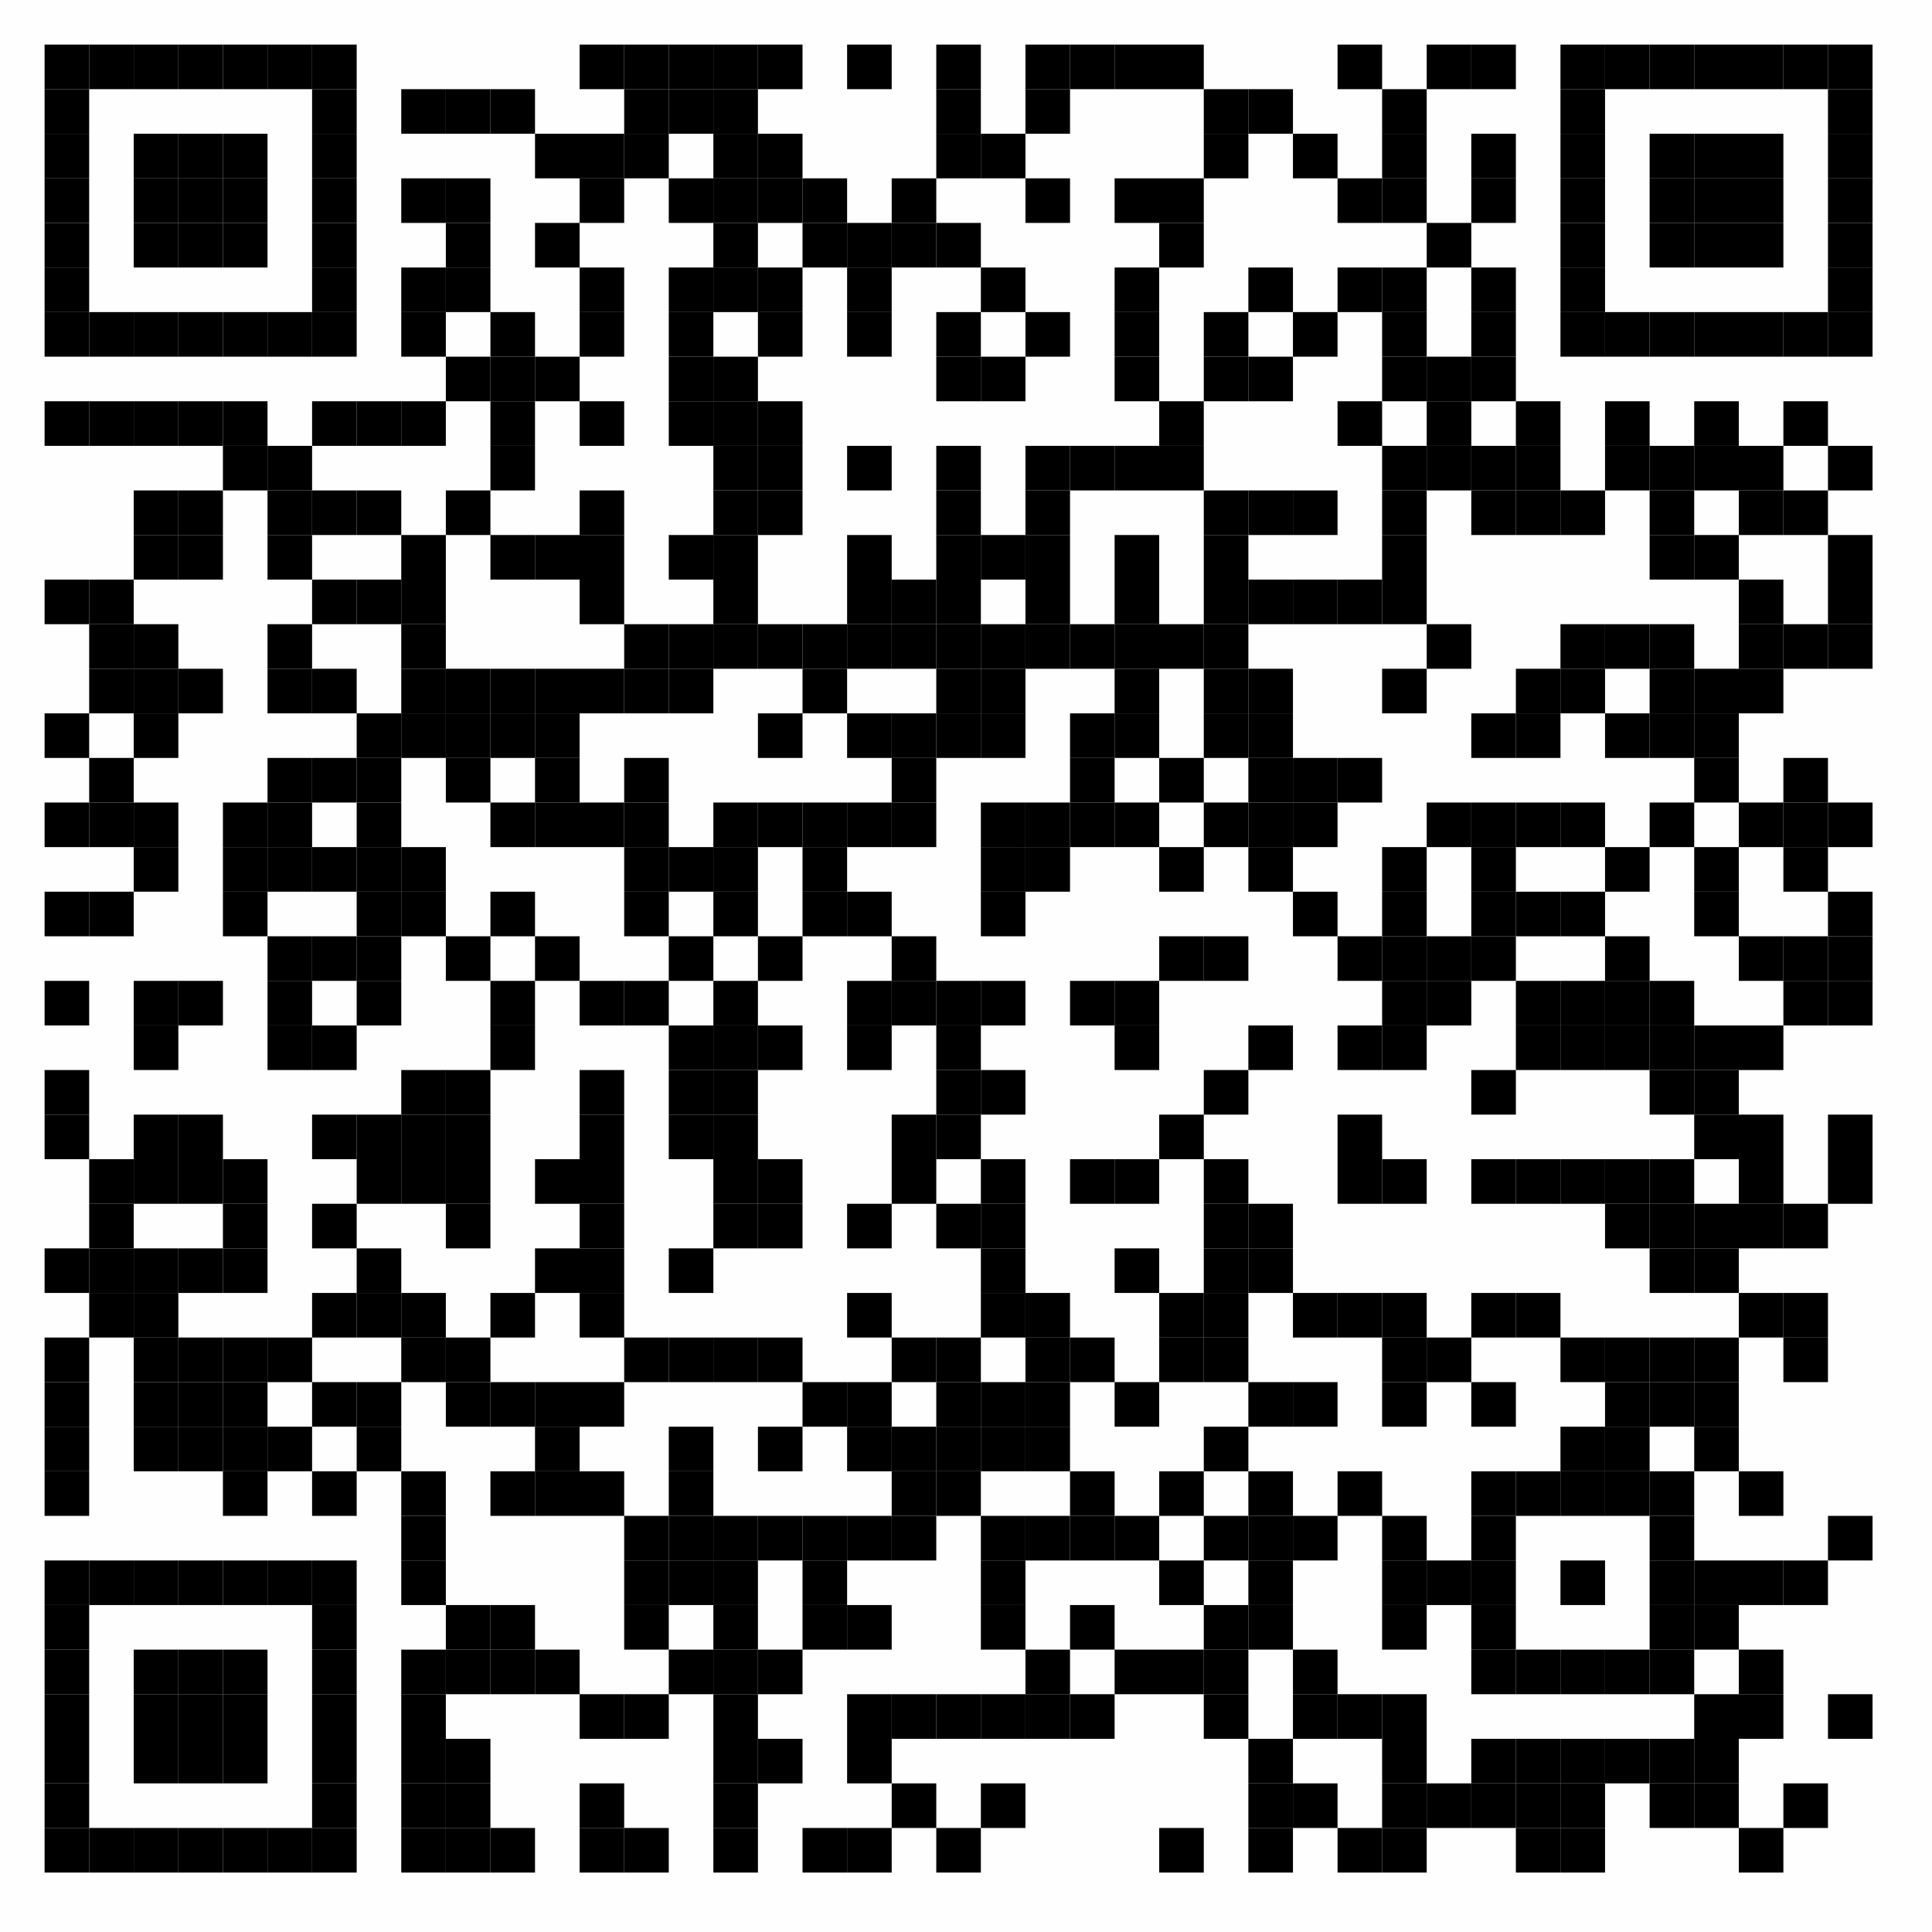 <svg xmlns="http://www.w3.org/2000/svg" xmlns:xlink="http://www.w3.org/1999/xlink" version="1.1" width="130px" height="130px" viewBox="0 0 130 130"><defs><rect id="r0" width="3" height="3" fill="#000000"/></defs><rect x="0" y="0" width="130" height="130" fill="#fefefe"/><use x="3" y="3" xlink:href="#r0"/><use x="6" y="3" xlink:href="#r0"/><use x="9" y="3" xlink:href="#r0"/><use x="12" y="3" xlink:href="#r0"/><use x="15" y="3" xlink:href="#r0"/><use x="18" y="3" xlink:href="#r0"/><use x="21" y="3" xlink:href="#r0"/><use x="39" y="3" xlink:href="#r0"/><use x="42" y="3" xlink:href="#r0"/><use x="45" y="3" xlink:href="#r0"/><use x="48" y="3" xlink:href="#r0"/><use x="51" y="3" xlink:href="#r0"/><use x="57" y="3" xlink:href="#r0"/><use x="63" y="3" xlink:href="#r0"/><use x="69" y="3" xlink:href="#r0"/><use x="72" y="3" xlink:href="#r0"/><use x="75" y="3" xlink:href="#r0"/><use x="78" y="3" xlink:href="#r0"/><use x="90" y="3" xlink:href="#r0"/><use x="96" y="3" xlink:href="#r0"/><use x="99" y="3" xlink:href="#r0"/><use x="105" y="3" xlink:href="#r0"/><use x="108" y="3" xlink:href="#r0"/><use x="111" y="3" xlink:href="#r0"/><use x="114" y="3" xlink:href="#r0"/><use x="117" y="3" xlink:href="#r0"/><use x="120" y="3" xlink:href="#r0"/><use x="123" y="3" xlink:href="#r0"/><use x="3" y="6" xlink:href="#r0"/><use x="21" y="6" xlink:href="#r0"/><use x="27" y="6" xlink:href="#r0"/><use x="30" y="6" xlink:href="#r0"/><use x="33" y="6" xlink:href="#r0"/><use x="42" y="6" xlink:href="#r0"/><use x="45" y="6" xlink:href="#r0"/><use x="48" y="6" xlink:href="#r0"/><use x="63" y="6" xlink:href="#r0"/><use x="69" y="6" xlink:href="#r0"/><use x="81" y="6" xlink:href="#r0"/><use x="84" y="6" xlink:href="#r0"/><use x="93" y="6" xlink:href="#r0"/><use x="105" y="6" xlink:href="#r0"/><use x="123" y="6" xlink:href="#r0"/><use x="3" y="9" xlink:href="#r0"/><use x="9" y="9" xlink:href="#r0"/><use x="12" y="9" xlink:href="#r0"/><use x="15" y="9" xlink:href="#r0"/><use x="21" y="9" xlink:href="#r0"/><use x="36" y="9" xlink:href="#r0"/><use x="39" y="9" xlink:href="#r0"/><use x="42" y="9" xlink:href="#r0"/><use x="48" y="9" xlink:href="#r0"/><use x="51" y="9" xlink:href="#r0"/><use x="63" y="9" xlink:href="#r0"/><use x="66" y="9" xlink:href="#r0"/><use x="81" y="9" xlink:href="#r0"/><use x="87" y="9" xlink:href="#r0"/><use x="93" y="9" xlink:href="#r0"/><use x="99" y="9" xlink:href="#r0"/><use x="105" y="9" xlink:href="#r0"/><use x="111" y="9" xlink:href="#r0"/><use x="114" y="9" xlink:href="#r0"/><use x="117" y="9" xlink:href="#r0"/><use x="123" y="9" xlink:href="#r0"/><use x="3" y="12" xlink:href="#r0"/><use x="9" y="12" xlink:href="#r0"/><use x="12" y="12" xlink:href="#r0"/><use x="15" y="12" xlink:href="#r0"/><use x="21" y="12" xlink:href="#r0"/><use x="27" y="12" xlink:href="#r0"/><use x="30" y="12" xlink:href="#r0"/><use x="39" y="12" xlink:href="#r0"/><use x="45" y="12" xlink:href="#r0"/><use x="48" y="12" xlink:href="#r0"/><use x="51" y="12" xlink:href="#r0"/><use x="54" y="12" xlink:href="#r0"/><use x="60" y="12" xlink:href="#r0"/><use x="69" y="12" xlink:href="#r0"/><use x="75" y="12" xlink:href="#r0"/><use x="78" y="12" xlink:href="#r0"/><use x="90" y="12" xlink:href="#r0"/><use x="93" y="12" xlink:href="#r0"/><use x="99" y="12" xlink:href="#r0"/><use x="105" y="12" xlink:href="#r0"/><use x="111" y="12" xlink:href="#r0"/><use x="114" y="12" xlink:href="#r0"/><use x="117" y="12" xlink:href="#r0"/><use x="123" y="12" xlink:href="#r0"/><use x="3" y="15" xlink:href="#r0"/><use x="9" y="15" xlink:href="#r0"/><use x="12" y="15" xlink:href="#r0"/><use x="15" y="15" xlink:href="#r0"/><use x="21" y="15" xlink:href="#r0"/><use x="30" y="15" xlink:href="#r0"/><use x="36" y="15" xlink:href="#r0"/><use x="48" y="15" xlink:href="#r0"/><use x="54" y="15" xlink:href="#r0"/><use x="57" y="15" xlink:href="#r0"/><use x="60" y="15" xlink:href="#r0"/><use x="63" y="15" xlink:href="#r0"/><use x="78" y="15" xlink:href="#r0"/><use x="96" y="15" xlink:href="#r0"/><use x="105" y="15" xlink:href="#r0"/><use x="111" y="15" xlink:href="#r0"/><use x="114" y="15" xlink:href="#r0"/><use x="117" y="15" xlink:href="#r0"/><use x="123" y="15" xlink:href="#r0"/><use x="3" y="18" xlink:href="#r0"/><use x="21" y="18" xlink:href="#r0"/><use x="27" y="18" xlink:href="#r0"/><use x="30" y="18" xlink:href="#r0"/><use x="39" y="18" xlink:href="#r0"/><use x="45" y="18" xlink:href="#r0"/><use x="48" y="18" xlink:href="#r0"/><use x="51" y="18" xlink:href="#r0"/><use x="57" y="18" xlink:href="#r0"/><use x="66" y="18" xlink:href="#r0"/><use x="75" y="18" xlink:href="#r0"/><use x="84" y="18" xlink:href="#r0"/><use x="90" y="18" xlink:href="#r0"/><use x="93" y="18" xlink:href="#r0"/><use x="99" y="18" xlink:href="#r0"/><use x="105" y="18" xlink:href="#r0"/><use x="123" y="18" xlink:href="#r0"/><use x="3" y="21" xlink:href="#r0"/><use x="6" y="21" xlink:href="#r0"/><use x="9" y="21" xlink:href="#r0"/><use x="12" y="21" xlink:href="#r0"/><use x="15" y="21" xlink:href="#r0"/><use x="18" y="21" xlink:href="#r0"/><use x="21" y="21" xlink:href="#r0"/><use x="27" y="21" xlink:href="#r0"/><use x="33" y="21" xlink:href="#r0"/><use x="39" y="21" xlink:href="#r0"/><use x="45" y="21" xlink:href="#r0"/><use x="51" y="21" xlink:href="#r0"/><use x="57" y="21" xlink:href="#r0"/><use x="63" y="21" xlink:href="#r0"/><use x="69" y="21" xlink:href="#r0"/><use x="75" y="21" xlink:href="#r0"/><use x="81" y="21" xlink:href="#r0"/><use x="87" y="21" xlink:href="#r0"/><use x="93" y="21" xlink:href="#r0"/><use x="99" y="21" xlink:href="#r0"/><use x="105" y="21" xlink:href="#r0"/><use x="108" y="21" xlink:href="#r0"/><use x="111" y="21" xlink:href="#r0"/><use x="114" y="21" xlink:href="#r0"/><use x="117" y="21" xlink:href="#r0"/><use x="120" y="21" xlink:href="#r0"/><use x="123" y="21" xlink:href="#r0"/><use x="30" y="24" xlink:href="#r0"/><use x="33" y="24" xlink:href="#r0"/><use x="36" y="24" xlink:href="#r0"/><use x="45" y="24" xlink:href="#r0"/><use x="48" y="24" xlink:href="#r0"/><use x="63" y="24" xlink:href="#r0"/><use x="66" y="24" xlink:href="#r0"/><use x="75" y="24" xlink:href="#r0"/><use x="81" y="24" xlink:href="#r0"/><use x="84" y="24" xlink:href="#r0"/><use x="93" y="24" xlink:href="#r0"/><use x="96" y="24" xlink:href="#r0"/><use x="99" y="24" xlink:href="#r0"/><use x="3" y="27" xlink:href="#r0"/><use x="6" y="27" xlink:href="#r0"/><use x="9" y="27" xlink:href="#r0"/><use x="12" y="27" xlink:href="#r0"/><use x="15" y="27" xlink:href="#r0"/><use x="21" y="27" xlink:href="#r0"/><use x="24" y="27" xlink:href="#r0"/><use x="27" y="27" xlink:href="#r0"/><use x="33" y="27" xlink:href="#r0"/><use x="39" y="27" xlink:href="#r0"/><use x="45" y="27" xlink:href="#r0"/><use x="48" y="27" xlink:href="#r0"/><use x="51" y="27" xlink:href="#r0"/><use x="78" y="27" xlink:href="#r0"/><use x="90" y="27" xlink:href="#r0"/><use x="96" y="27" xlink:href="#r0"/><use x="102" y="27" xlink:href="#r0"/><use x="108" y="27" xlink:href="#r0"/><use x="114" y="27" xlink:href="#r0"/><use x="120" y="27" xlink:href="#r0"/><use x="15" y="30" xlink:href="#r0"/><use x="18" y="30" xlink:href="#r0"/><use x="33" y="30" xlink:href="#r0"/><use x="48" y="30" xlink:href="#r0"/><use x="51" y="30" xlink:href="#r0"/><use x="57" y="30" xlink:href="#r0"/><use x="63" y="30" xlink:href="#r0"/><use x="69" y="30" xlink:href="#r0"/><use x="72" y="30" xlink:href="#r0"/><use x="75" y="30" xlink:href="#r0"/><use x="78" y="30" xlink:href="#r0"/><use x="93" y="30" xlink:href="#r0"/><use x="96" y="30" xlink:href="#r0"/><use x="99" y="30" xlink:href="#r0"/><use x="102" y="30" xlink:href="#r0"/><use x="108" y="30" xlink:href="#r0"/><use x="111" y="30" xlink:href="#r0"/><use x="114" y="30" xlink:href="#r0"/><use x="117" y="30" xlink:href="#r0"/><use x="123" y="30" xlink:href="#r0"/><use x="9" y="33" xlink:href="#r0"/><use x="12" y="33" xlink:href="#r0"/><use x="18" y="33" xlink:href="#r0"/><use x="21" y="33" xlink:href="#r0"/><use x="24" y="33" xlink:href="#r0"/><use x="30" y="33" xlink:href="#r0"/><use x="39" y="33" xlink:href="#r0"/><use x="48" y="33" xlink:href="#r0"/><use x="51" y="33" xlink:href="#r0"/><use x="63" y="33" xlink:href="#r0"/><use x="69" y="33" xlink:href="#r0"/><use x="81" y="33" xlink:href="#r0"/><use x="84" y="33" xlink:href="#r0"/><use x="87" y="33" xlink:href="#r0"/><use x="93" y="33" xlink:href="#r0"/><use x="99" y="33" xlink:href="#r0"/><use x="102" y="33" xlink:href="#r0"/><use x="105" y="33" xlink:href="#r0"/><use x="111" y="33" xlink:href="#r0"/><use x="117" y="33" xlink:href="#r0"/><use x="120" y="33" xlink:href="#r0"/><use x="9" y="36" xlink:href="#r0"/><use x="12" y="36" xlink:href="#r0"/><use x="18" y="36" xlink:href="#r0"/><use x="27" y="36" xlink:href="#r0"/><use x="33" y="36" xlink:href="#r0"/><use x="36" y="36" xlink:href="#r0"/><use x="39" y="36" xlink:href="#r0"/><use x="45" y="36" xlink:href="#r0"/><use x="48" y="36" xlink:href="#r0"/><use x="57" y="36" xlink:href="#r0"/><use x="63" y="36" xlink:href="#r0"/><use x="66" y="36" xlink:href="#r0"/><use x="69" y="36" xlink:href="#r0"/><use x="75" y="36" xlink:href="#r0"/><use x="81" y="36" xlink:href="#r0"/><use x="93" y="36" xlink:href="#r0"/><use x="111" y="36" xlink:href="#r0"/><use x="114" y="36" xlink:href="#r0"/><use x="123" y="36" xlink:href="#r0"/><use x="3" y="39" xlink:href="#r0"/><use x="6" y="39" xlink:href="#r0"/><use x="21" y="39" xlink:href="#r0"/><use x="24" y="39" xlink:href="#r0"/><use x="27" y="39" xlink:href="#r0"/><use x="39" y="39" xlink:href="#r0"/><use x="48" y="39" xlink:href="#r0"/><use x="57" y="39" xlink:href="#r0"/><use x="60" y="39" xlink:href="#r0"/><use x="63" y="39" xlink:href="#r0"/><use x="69" y="39" xlink:href="#r0"/><use x="75" y="39" xlink:href="#r0"/><use x="81" y="39" xlink:href="#r0"/><use x="84" y="39" xlink:href="#r0"/><use x="87" y="39" xlink:href="#r0"/><use x="90" y="39" xlink:href="#r0"/><use x="93" y="39" xlink:href="#r0"/><use x="117" y="39" xlink:href="#r0"/><use x="123" y="39" xlink:href="#r0"/><use x="6" y="42" xlink:href="#r0"/><use x="9" y="42" xlink:href="#r0"/><use x="18" y="42" xlink:href="#r0"/><use x="27" y="42" xlink:href="#r0"/><use x="42" y="42" xlink:href="#r0"/><use x="45" y="42" xlink:href="#r0"/><use x="48" y="42" xlink:href="#r0"/><use x="51" y="42" xlink:href="#r0"/><use x="54" y="42" xlink:href="#r0"/><use x="57" y="42" xlink:href="#r0"/><use x="60" y="42" xlink:href="#r0"/><use x="63" y="42" xlink:href="#r0"/><use x="66" y="42" xlink:href="#r0"/><use x="69" y="42" xlink:href="#r0"/><use x="72" y="42" xlink:href="#r0"/><use x="75" y="42" xlink:href="#r0"/><use x="78" y="42" xlink:href="#r0"/><use x="81" y="42" xlink:href="#r0"/><use x="96" y="42" xlink:href="#r0"/><use x="105" y="42" xlink:href="#r0"/><use x="108" y="42" xlink:href="#r0"/><use x="111" y="42" xlink:href="#r0"/><use x="117" y="42" xlink:href="#r0"/><use x="120" y="42" xlink:href="#r0"/><use x="123" y="42" xlink:href="#r0"/><use x="6" y="45" xlink:href="#r0"/><use x="9" y="45" xlink:href="#r0"/><use x="12" y="45" xlink:href="#r0"/><use x="18" y="45" xlink:href="#r0"/><use x="21" y="45" xlink:href="#r0"/><use x="27" y="45" xlink:href="#r0"/><use x="30" y="45" xlink:href="#r0"/><use x="33" y="45" xlink:href="#r0"/><use x="36" y="45" xlink:href="#r0"/><use x="39" y="45" xlink:href="#r0"/><use x="42" y="45" xlink:href="#r0"/><use x="45" y="45" xlink:href="#r0"/><use x="54" y="45" xlink:href="#r0"/><use x="63" y="45" xlink:href="#r0"/><use x="66" y="45" xlink:href="#r0"/><use x="75" y="45" xlink:href="#r0"/><use x="81" y="45" xlink:href="#r0"/><use x="84" y="45" xlink:href="#r0"/><use x="93" y="45" xlink:href="#r0"/><use x="102" y="45" xlink:href="#r0"/><use x="105" y="45" xlink:href="#r0"/><use x="111" y="45" xlink:href="#r0"/><use x="114" y="45" xlink:href="#r0"/><use x="117" y="45" xlink:href="#r0"/><use x="3" y="48" xlink:href="#r0"/><use x="9" y="48" xlink:href="#r0"/><use x="24" y="48" xlink:href="#r0"/><use x="27" y="48" xlink:href="#r0"/><use x="30" y="48" xlink:href="#r0"/><use x="33" y="48" xlink:href="#r0"/><use x="36" y="48" xlink:href="#r0"/><use x="51" y="48" xlink:href="#r0"/><use x="57" y="48" xlink:href="#r0"/><use x="60" y="48" xlink:href="#r0"/><use x="63" y="48" xlink:href="#r0"/><use x="66" y="48" xlink:href="#r0"/><use x="72" y="48" xlink:href="#r0"/><use x="75" y="48" xlink:href="#r0"/><use x="81" y="48" xlink:href="#r0"/><use x="84" y="48" xlink:href="#r0"/><use x="99" y="48" xlink:href="#r0"/><use x="102" y="48" xlink:href="#r0"/><use x="108" y="48" xlink:href="#r0"/><use x="111" y="48" xlink:href="#r0"/><use x="114" y="48" xlink:href="#r0"/><use x="6" y="51" xlink:href="#r0"/><use x="18" y="51" xlink:href="#r0"/><use x="21" y="51" xlink:href="#r0"/><use x="24" y="51" xlink:href="#r0"/><use x="30" y="51" xlink:href="#r0"/><use x="36" y="51" xlink:href="#r0"/><use x="42" y="51" xlink:href="#r0"/><use x="60" y="51" xlink:href="#r0"/><use x="72" y="51" xlink:href="#r0"/><use x="78" y="51" xlink:href="#r0"/><use x="84" y="51" xlink:href="#r0"/><use x="87" y="51" xlink:href="#r0"/><use x="90" y="51" xlink:href="#r0"/><use x="114" y="51" xlink:href="#r0"/><use x="120" y="51" xlink:href="#r0"/><use x="3" y="54" xlink:href="#r0"/><use x="6" y="54" xlink:href="#r0"/><use x="9" y="54" xlink:href="#r0"/><use x="15" y="54" xlink:href="#r0"/><use x="18" y="54" xlink:href="#r0"/><use x="24" y="54" xlink:href="#r0"/><use x="33" y="54" xlink:href="#r0"/><use x="36" y="54" xlink:href="#r0"/><use x="39" y="54" xlink:href="#r0"/><use x="42" y="54" xlink:href="#r0"/><use x="48" y="54" xlink:href="#r0"/><use x="51" y="54" xlink:href="#r0"/><use x="54" y="54" xlink:href="#r0"/><use x="57" y="54" xlink:href="#r0"/><use x="60" y="54" xlink:href="#r0"/><use x="66" y="54" xlink:href="#r0"/><use x="69" y="54" xlink:href="#r0"/><use x="72" y="54" xlink:href="#r0"/><use x="75" y="54" xlink:href="#r0"/><use x="81" y="54" xlink:href="#r0"/><use x="84" y="54" xlink:href="#r0"/><use x="87" y="54" xlink:href="#r0"/><use x="96" y="54" xlink:href="#r0"/><use x="99" y="54" xlink:href="#r0"/><use x="102" y="54" xlink:href="#r0"/><use x="105" y="54" xlink:href="#r0"/><use x="111" y="54" xlink:href="#r0"/><use x="117" y="54" xlink:href="#r0"/><use x="120" y="54" xlink:href="#r0"/><use x="123" y="54" xlink:href="#r0"/><use x="9" y="57" xlink:href="#r0"/><use x="15" y="57" xlink:href="#r0"/><use x="18" y="57" xlink:href="#r0"/><use x="21" y="57" xlink:href="#r0"/><use x="24" y="57" xlink:href="#r0"/><use x="27" y="57" xlink:href="#r0"/><use x="42" y="57" xlink:href="#r0"/><use x="45" y="57" xlink:href="#r0"/><use x="48" y="57" xlink:href="#r0"/><use x="54" y="57" xlink:href="#r0"/><use x="66" y="57" xlink:href="#r0"/><use x="69" y="57" xlink:href="#r0"/><use x="78" y="57" xlink:href="#r0"/><use x="84" y="57" xlink:href="#r0"/><use x="93" y="57" xlink:href="#r0"/><use x="99" y="57" xlink:href="#r0"/><use x="108" y="57" xlink:href="#r0"/><use x="114" y="57" xlink:href="#r0"/><use x="120" y="57" xlink:href="#r0"/><use x="3" y="60" xlink:href="#r0"/><use x="6" y="60" xlink:href="#r0"/><use x="15" y="60" xlink:href="#r0"/><use x="24" y="60" xlink:href="#r0"/><use x="27" y="60" xlink:href="#r0"/><use x="33" y="60" xlink:href="#r0"/><use x="42" y="60" xlink:href="#r0"/><use x="48" y="60" xlink:href="#r0"/><use x="54" y="60" xlink:href="#r0"/><use x="57" y="60" xlink:href="#r0"/><use x="66" y="60" xlink:href="#r0"/><use x="87" y="60" xlink:href="#r0"/><use x="93" y="60" xlink:href="#r0"/><use x="99" y="60" xlink:href="#r0"/><use x="102" y="60" xlink:href="#r0"/><use x="105" y="60" xlink:href="#r0"/><use x="114" y="60" xlink:href="#r0"/><use x="123" y="60" xlink:href="#r0"/><use x="18" y="63" xlink:href="#r0"/><use x="21" y="63" xlink:href="#r0"/><use x="24" y="63" xlink:href="#r0"/><use x="30" y="63" xlink:href="#r0"/><use x="36" y="63" xlink:href="#r0"/><use x="45" y="63" xlink:href="#r0"/><use x="51" y="63" xlink:href="#r0"/><use x="60" y="63" xlink:href="#r0"/><use x="78" y="63" xlink:href="#r0"/><use x="81" y="63" xlink:href="#r0"/><use x="90" y="63" xlink:href="#r0"/><use x="93" y="63" xlink:href="#r0"/><use x="96" y="63" xlink:href="#r0"/><use x="99" y="63" xlink:href="#r0"/><use x="108" y="63" xlink:href="#r0"/><use x="117" y="63" xlink:href="#r0"/><use x="120" y="63" xlink:href="#r0"/><use x="123" y="63" xlink:href="#r0"/><use x="3" y="66" xlink:href="#r0"/><use x="9" y="66" xlink:href="#r0"/><use x="12" y="66" xlink:href="#r0"/><use x="18" y="66" xlink:href="#r0"/><use x="24" y="66" xlink:href="#r0"/><use x="33" y="66" xlink:href="#r0"/><use x="39" y="66" xlink:href="#r0"/><use x="42" y="66" xlink:href="#r0"/><use x="48" y="66" xlink:href="#r0"/><use x="57" y="66" xlink:href="#r0"/><use x="60" y="66" xlink:href="#r0"/><use x="63" y="66" xlink:href="#r0"/><use x="66" y="66" xlink:href="#r0"/><use x="72" y="66" xlink:href="#r0"/><use x="75" y="66" xlink:href="#r0"/><use x="93" y="66" xlink:href="#r0"/><use x="96" y="66" xlink:href="#r0"/><use x="102" y="66" xlink:href="#r0"/><use x="105" y="66" xlink:href="#r0"/><use x="108" y="66" xlink:href="#r0"/><use x="111" y="66" xlink:href="#r0"/><use x="120" y="66" xlink:href="#r0"/><use x="123" y="66" xlink:href="#r0"/><use x="9" y="69" xlink:href="#r0"/><use x="18" y="69" xlink:href="#r0"/><use x="21" y="69" xlink:href="#r0"/><use x="33" y="69" xlink:href="#r0"/><use x="45" y="69" xlink:href="#r0"/><use x="48" y="69" xlink:href="#r0"/><use x="51" y="69" xlink:href="#r0"/><use x="57" y="69" xlink:href="#r0"/><use x="63" y="69" xlink:href="#r0"/><use x="75" y="69" xlink:href="#r0"/><use x="84" y="69" xlink:href="#r0"/><use x="90" y="69" xlink:href="#r0"/><use x="93" y="69" xlink:href="#r0"/><use x="102" y="69" xlink:href="#r0"/><use x="105" y="69" xlink:href="#r0"/><use x="108" y="69" xlink:href="#r0"/><use x="111" y="69" xlink:href="#r0"/><use x="114" y="69" xlink:href="#r0"/><use x="117" y="69" xlink:href="#r0"/><use x="3" y="72" xlink:href="#r0"/><use x="27" y="72" xlink:href="#r0"/><use x="30" y="72" xlink:href="#r0"/><use x="39" y="72" xlink:href="#r0"/><use x="45" y="72" xlink:href="#r0"/><use x="48" y="72" xlink:href="#r0"/><use x="63" y="72" xlink:href="#r0"/><use x="66" y="72" xlink:href="#r0"/><use x="81" y="72" xlink:href="#r0"/><use x="99" y="72" xlink:href="#r0"/><use x="111" y="72" xlink:href="#r0"/><use x="114" y="72" xlink:href="#r0"/><use x="3" y="75" xlink:href="#r0"/><use x="9" y="75" xlink:href="#r0"/><use x="12" y="75" xlink:href="#r0"/><use x="21" y="75" xlink:href="#r0"/><use x="24" y="75" xlink:href="#r0"/><use x="27" y="75" xlink:href="#r0"/><use x="30" y="75" xlink:href="#r0"/><use x="39" y="75" xlink:href="#r0"/><use x="45" y="75" xlink:href="#r0"/><use x="48" y="75" xlink:href="#r0"/><use x="60" y="75" xlink:href="#r0"/><use x="63" y="75" xlink:href="#r0"/><use x="78" y="75" xlink:href="#r0"/><use x="90" y="75" xlink:href="#r0"/><use x="114" y="75" xlink:href="#r0"/><use x="117" y="75" xlink:href="#r0"/><use x="123" y="75" xlink:href="#r0"/><use x="6" y="78" xlink:href="#r0"/><use x="9" y="78" xlink:href="#r0"/><use x="12" y="78" xlink:href="#r0"/><use x="15" y="78" xlink:href="#r0"/><use x="24" y="78" xlink:href="#r0"/><use x="27" y="78" xlink:href="#r0"/><use x="30" y="78" xlink:href="#r0"/><use x="36" y="78" xlink:href="#r0"/><use x="39" y="78" xlink:href="#r0"/><use x="48" y="78" xlink:href="#r0"/><use x="51" y="78" xlink:href="#r0"/><use x="60" y="78" xlink:href="#r0"/><use x="66" y="78" xlink:href="#r0"/><use x="72" y="78" xlink:href="#r0"/><use x="75" y="78" xlink:href="#r0"/><use x="81" y="78" xlink:href="#r0"/><use x="90" y="78" xlink:href="#r0"/><use x="93" y="78" xlink:href="#r0"/><use x="99" y="78" xlink:href="#r0"/><use x="102" y="78" xlink:href="#r0"/><use x="105" y="78" xlink:href="#r0"/><use x="108" y="78" xlink:href="#r0"/><use x="111" y="78" xlink:href="#r0"/><use x="117" y="78" xlink:href="#r0"/><use x="123" y="78" xlink:href="#r0"/><use x="6" y="81" xlink:href="#r0"/><use x="15" y="81" xlink:href="#r0"/><use x="21" y="81" xlink:href="#r0"/><use x="30" y="81" xlink:href="#r0"/><use x="39" y="81" xlink:href="#r0"/><use x="48" y="81" xlink:href="#r0"/><use x="51" y="81" xlink:href="#r0"/><use x="57" y="81" xlink:href="#r0"/><use x="63" y="81" xlink:href="#r0"/><use x="66" y="81" xlink:href="#r0"/><use x="81" y="81" xlink:href="#r0"/><use x="84" y="81" xlink:href="#r0"/><use x="108" y="81" xlink:href="#r0"/><use x="111" y="81" xlink:href="#r0"/><use x="114" y="81" xlink:href="#r0"/><use x="117" y="81" xlink:href="#r0"/><use x="120" y="81" xlink:href="#r0"/><use x="3" y="84" xlink:href="#r0"/><use x="6" y="84" xlink:href="#r0"/><use x="9" y="84" xlink:href="#r0"/><use x="12" y="84" xlink:href="#r0"/><use x="15" y="84" xlink:href="#r0"/><use x="24" y="84" xlink:href="#r0"/><use x="36" y="84" xlink:href="#r0"/><use x="39" y="84" xlink:href="#r0"/><use x="45" y="84" xlink:href="#r0"/><use x="66" y="84" xlink:href="#r0"/><use x="75" y="84" xlink:href="#r0"/><use x="81" y="84" xlink:href="#r0"/><use x="84" y="84" xlink:href="#r0"/><use x="111" y="84" xlink:href="#r0"/><use x="114" y="84" xlink:href="#r0"/><use x="6" y="87" xlink:href="#r0"/><use x="9" y="87" xlink:href="#r0"/><use x="21" y="87" xlink:href="#r0"/><use x="24" y="87" xlink:href="#r0"/><use x="27" y="87" xlink:href="#r0"/><use x="33" y="87" xlink:href="#r0"/><use x="39" y="87" xlink:href="#r0"/><use x="57" y="87" xlink:href="#r0"/><use x="66" y="87" xlink:href="#r0"/><use x="69" y="87" xlink:href="#r0"/><use x="78" y="87" xlink:href="#r0"/><use x="81" y="87" xlink:href="#r0"/><use x="87" y="87" xlink:href="#r0"/><use x="90" y="87" xlink:href="#r0"/><use x="93" y="87" xlink:href="#r0"/><use x="99" y="87" xlink:href="#r0"/><use x="102" y="87" xlink:href="#r0"/><use x="117" y="87" xlink:href="#r0"/><use x="120" y="87" xlink:href="#r0"/><use x="3" y="90" xlink:href="#r0"/><use x="9" y="90" xlink:href="#r0"/><use x="12" y="90" xlink:href="#r0"/><use x="15" y="90" xlink:href="#r0"/><use x="18" y="90" xlink:href="#r0"/><use x="27" y="90" xlink:href="#r0"/><use x="30" y="90" xlink:href="#r0"/><use x="42" y="90" xlink:href="#r0"/><use x="45" y="90" xlink:href="#r0"/><use x="48" y="90" xlink:href="#r0"/><use x="51" y="90" xlink:href="#r0"/><use x="60" y="90" xlink:href="#r0"/><use x="63" y="90" xlink:href="#r0"/><use x="69" y="90" xlink:href="#r0"/><use x="72" y="90" xlink:href="#r0"/><use x="78" y="90" xlink:href="#r0"/><use x="81" y="90" xlink:href="#r0"/><use x="93" y="90" xlink:href="#r0"/><use x="96" y="90" xlink:href="#r0"/><use x="105" y="90" xlink:href="#r0"/><use x="108" y="90" xlink:href="#r0"/><use x="111" y="90" xlink:href="#r0"/><use x="114" y="90" xlink:href="#r0"/><use x="120" y="90" xlink:href="#r0"/><use x="3" y="93" xlink:href="#r0"/><use x="9" y="93" xlink:href="#r0"/><use x="12" y="93" xlink:href="#r0"/><use x="15" y="93" xlink:href="#r0"/><use x="21" y="93" xlink:href="#r0"/><use x="24" y="93" xlink:href="#r0"/><use x="30" y="93" xlink:href="#r0"/><use x="33" y="93" xlink:href="#r0"/><use x="36" y="93" xlink:href="#r0"/><use x="39" y="93" xlink:href="#r0"/><use x="54" y="93" xlink:href="#r0"/><use x="57" y="93" xlink:href="#r0"/><use x="63" y="93" xlink:href="#r0"/><use x="66" y="93" xlink:href="#r0"/><use x="69" y="93" xlink:href="#r0"/><use x="75" y="93" xlink:href="#r0"/><use x="84" y="93" xlink:href="#r0"/><use x="87" y="93" xlink:href="#r0"/><use x="93" y="93" xlink:href="#r0"/><use x="99" y="93" xlink:href="#r0"/><use x="108" y="93" xlink:href="#r0"/><use x="111" y="93" xlink:href="#r0"/><use x="114" y="93" xlink:href="#r0"/><use x="3" y="96" xlink:href="#r0"/><use x="9" y="96" xlink:href="#r0"/><use x="12" y="96" xlink:href="#r0"/><use x="15" y="96" xlink:href="#r0"/><use x="18" y="96" xlink:href="#r0"/><use x="24" y="96" xlink:href="#r0"/><use x="36" y="96" xlink:href="#r0"/><use x="45" y="96" xlink:href="#r0"/><use x="51" y="96" xlink:href="#r0"/><use x="57" y="96" xlink:href="#r0"/><use x="60" y="96" xlink:href="#r0"/><use x="63" y="96" xlink:href="#r0"/><use x="66" y="96" xlink:href="#r0"/><use x="69" y="96" xlink:href="#r0"/><use x="81" y="96" xlink:href="#r0"/><use x="105" y="96" xlink:href="#r0"/><use x="108" y="96" xlink:href="#r0"/><use x="114" y="96" xlink:href="#r0"/><use x="3" y="99" xlink:href="#r0"/><use x="15" y="99" xlink:href="#r0"/><use x="21" y="99" xlink:href="#r0"/><use x="27" y="99" xlink:href="#r0"/><use x="33" y="99" xlink:href="#r0"/><use x="36" y="99" xlink:href="#r0"/><use x="39" y="99" xlink:href="#r0"/><use x="45" y="99" xlink:href="#r0"/><use x="60" y="99" xlink:href="#r0"/><use x="63" y="99" xlink:href="#r0"/><use x="72" y="99" xlink:href="#r0"/><use x="78" y="99" xlink:href="#r0"/><use x="84" y="99" xlink:href="#r0"/><use x="90" y="99" xlink:href="#r0"/><use x="99" y="99" xlink:href="#r0"/><use x="102" y="99" xlink:href="#r0"/><use x="105" y="99" xlink:href="#r0"/><use x="108" y="99" xlink:href="#r0"/><use x="111" y="99" xlink:href="#r0"/><use x="117" y="99" xlink:href="#r0"/><use x="27" y="102" xlink:href="#r0"/><use x="42" y="102" xlink:href="#r0"/><use x="45" y="102" xlink:href="#r0"/><use x="48" y="102" xlink:href="#r0"/><use x="51" y="102" xlink:href="#r0"/><use x="54" y="102" xlink:href="#r0"/><use x="57" y="102" xlink:href="#r0"/><use x="60" y="102" xlink:href="#r0"/><use x="66" y="102" xlink:href="#r0"/><use x="69" y="102" xlink:href="#r0"/><use x="72" y="102" xlink:href="#r0"/><use x="75" y="102" xlink:href="#r0"/><use x="81" y="102" xlink:href="#r0"/><use x="84" y="102" xlink:href="#r0"/><use x="87" y="102" xlink:href="#r0"/><use x="93" y="102" xlink:href="#r0"/><use x="99" y="102" xlink:href="#r0"/><use x="111" y="102" xlink:href="#r0"/><use x="123" y="102" xlink:href="#r0"/><use x="3" y="105" xlink:href="#r0"/><use x="6" y="105" xlink:href="#r0"/><use x="9" y="105" xlink:href="#r0"/><use x="12" y="105" xlink:href="#r0"/><use x="15" y="105" xlink:href="#r0"/><use x="18" y="105" xlink:href="#r0"/><use x="21" y="105" xlink:href="#r0"/><use x="27" y="105" xlink:href="#r0"/><use x="42" y="105" xlink:href="#r0"/><use x="45" y="105" xlink:href="#r0"/><use x="48" y="105" xlink:href="#r0"/><use x="54" y="105" xlink:href="#r0"/><use x="66" y="105" xlink:href="#r0"/><use x="78" y="105" xlink:href="#r0"/><use x="84" y="105" xlink:href="#r0"/><use x="93" y="105" xlink:href="#r0"/><use x="96" y="105" xlink:href="#r0"/><use x="99" y="105" xlink:href="#r0"/><use x="105" y="105" xlink:href="#r0"/><use x="111" y="105" xlink:href="#r0"/><use x="114" y="105" xlink:href="#r0"/><use x="117" y="105" xlink:href="#r0"/><use x="120" y="105" xlink:href="#r0"/><use x="3" y="108" xlink:href="#r0"/><use x="21" y="108" xlink:href="#r0"/><use x="30" y="108" xlink:href="#r0"/><use x="33" y="108" xlink:href="#r0"/><use x="42" y="108" xlink:href="#r0"/><use x="48" y="108" xlink:href="#r0"/><use x="54" y="108" xlink:href="#r0"/><use x="57" y="108" xlink:href="#r0"/><use x="66" y="108" xlink:href="#r0"/><use x="72" y="108" xlink:href="#r0"/><use x="81" y="108" xlink:href="#r0"/><use x="84" y="108" xlink:href="#r0"/><use x="93" y="108" xlink:href="#r0"/><use x="99" y="108" xlink:href="#r0"/><use x="111" y="108" xlink:href="#r0"/><use x="114" y="108" xlink:href="#r0"/><use x="3" y="111" xlink:href="#r0"/><use x="9" y="111" xlink:href="#r0"/><use x="12" y="111" xlink:href="#r0"/><use x="15" y="111" xlink:href="#r0"/><use x="21" y="111" xlink:href="#r0"/><use x="27" y="111" xlink:href="#r0"/><use x="30" y="111" xlink:href="#r0"/><use x="33" y="111" xlink:href="#r0"/><use x="36" y="111" xlink:href="#r0"/><use x="45" y="111" xlink:href="#r0"/><use x="48" y="111" xlink:href="#r0"/><use x="51" y="111" xlink:href="#r0"/><use x="69" y="111" xlink:href="#r0"/><use x="75" y="111" xlink:href="#r0"/><use x="78" y="111" xlink:href="#r0"/><use x="81" y="111" xlink:href="#r0"/><use x="87" y="111" xlink:href="#r0"/><use x="99" y="111" xlink:href="#r0"/><use x="102" y="111" xlink:href="#r0"/><use x="105" y="111" xlink:href="#r0"/><use x="108" y="111" xlink:href="#r0"/><use x="111" y="111" xlink:href="#r0"/><use x="117" y="111" xlink:href="#r0"/><use x="3" y="114" xlink:href="#r0"/><use x="9" y="114" xlink:href="#r0"/><use x="12" y="114" xlink:href="#r0"/><use x="15" y="114" xlink:href="#r0"/><use x="21" y="114" xlink:href="#r0"/><use x="27" y="114" xlink:href="#r0"/><use x="39" y="114" xlink:href="#r0"/><use x="42" y="114" xlink:href="#r0"/><use x="48" y="114" xlink:href="#r0"/><use x="57" y="114" xlink:href="#r0"/><use x="60" y="114" xlink:href="#r0"/><use x="63" y="114" xlink:href="#r0"/><use x="66" y="114" xlink:href="#r0"/><use x="69" y="114" xlink:href="#r0"/><use x="72" y="114" xlink:href="#r0"/><use x="81" y="114" xlink:href="#r0"/><use x="87" y="114" xlink:href="#r0"/><use x="90" y="114" xlink:href="#r0"/><use x="93" y="114" xlink:href="#r0"/><use x="114" y="114" xlink:href="#r0"/><use x="117" y="114" xlink:href="#r0"/><use x="123" y="114" xlink:href="#r0"/><use x="3" y="117" xlink:href="#r0"/><use x="9" y="117" xlink:href="#r0"/><use x="12" y="117" xlink:href="#r0"/><use x="15" y="117" xlink:href="#r0"/><use x="21" y="117" xlink:href="#r0"/><use x="27" y="117" xlink:href="#r0"/><use x="30" y="117" xlink:href="#r0"/><use x="48" y="117" xlink:href="#r0"/><use x="51" y="117" xlink:href="#r0"/><use x="57" y="117" xlink:href="#r0"/><use x="84" y="117" xlink:href="#r0"/><use x="93" y="117" xlink:href="#r0"/><use x="99" y="117" xlink:href="#r0"/><use x="102" y="117" xlink:href="#r0"/><use x="105" y="117" xlink:href="#r0"/><use x="108" y="117" xlink:href="#r0"/><use x="111" y="117" xlink:href="#r0"/><use x="114" y="117" xlink:href="#r0"/><use x="3" y="120" xlink:href="#r0"/><use x="21" y="120" xlink:href="#r0"/><use x="27" y="120" xlink:href="#r0"/><use x="30" y="120" xlink:href="#r0"/><use x="39" y="120" xlink:href="#r0"/><use x="48" y="120" xlink:href="#r0"/><use x="60" y="120" xlink:href="#r0"/><use x="66" y="120" xlink:href="#r0"/><use x="84" y="120" xlink:href="#r0"/><use x="87" y="120" xlink:href="#r0"/><use x="93" y="120" xlink:href="#r0"/><use x="96" y="120" xlink:href="#r0"/><use x="99" y="120" xlink:href="#r0"/><use x="102" y="120" xlink:href="#r0"/><use x="105" y="120" xlink:href="#r0"/><use x="111" y="120" xlink:href="#r0"/><use x="114" y="120" xlink:href="#r0"/><use x="120" y="120" xlink:href="#r0"/><use x="3" y="123" xlink:href="#r0"/><use x="6" y="123" xlink:href="#r0"/><use x="9" y="123" xlink:href="#r0"/><use x="12" y="123" xlink:href="#r0"/><use x="15" y="123" xlink:href="#r0"/><use x="18" y="123" xlink:href="#r0"/><use x="21" y="123" xlink:href="#r0"/><use x="27" y="123" xlink:href="#r0"/><use x="30" y="123" xlink:href="#r0"/><use x="33" y="123" xlink:href="#r0"/><use x="39" y="123" xlink:href="#r0"/><use x="42" y="123" xlink:href="#r0"/><use x="48" y="123" xlink:href="#r0"/><use x="54" y="123" xlink:href="#r0"/><use x="57" y="123" xlink:href="#r0"/><use x="63" y="123" xlink:href="#r0"/><use x="78" y="123" xlink:href="#r0"/><use x="84" y="123" xlink:href="#r0"/><use x="90" y="123" xlink:href="#r0"/><use x="93" y="123" xlink:href="#r0"/><use x="102" y="123" xlink:href="#r0"/><use x="105" y="123" xlink:href="#r0"/><use x="117" y="123" xlink:href="#r0"/></svg>